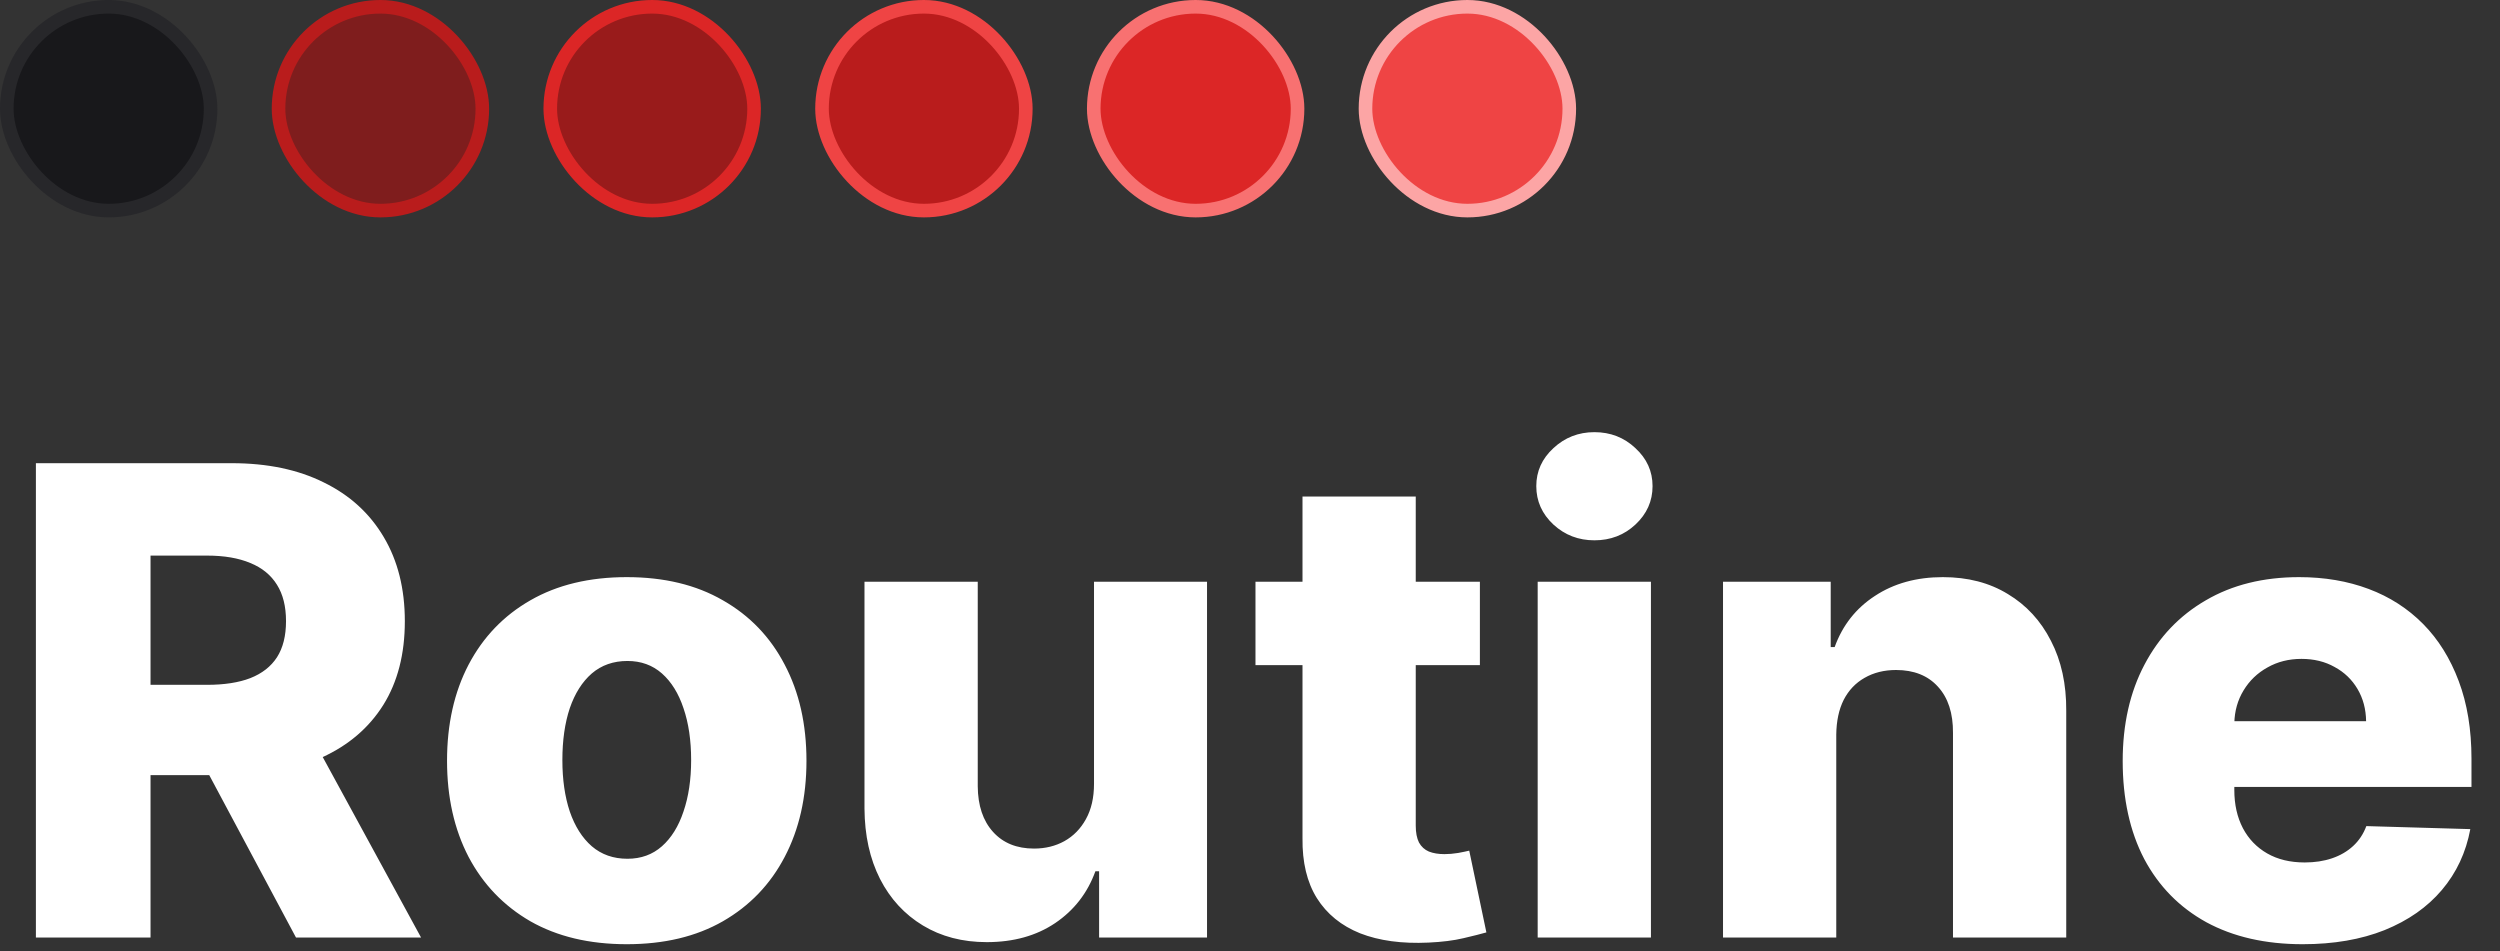 <svg width="184" height="70" viewBox="0 0 184 70" fill="none" xmlns="http://www.w3.org/2000/svg">
<rect x="0" y="0" width="184" height="70" fill="#333333" stroke="none"/>
<rect x="0.5" y="0.5" width="15" height="15" rx="7.5" fill="#18181B" stroke="#27272A"/>
<rect x="20.5" y="0.5" width="15" height="15" rx="7.5" fill="#7F1D1D" stroke="#B91C1C"/>
<rect x="40.5" y="0.5" width="15" height="15" rx="7.5" fill="#991B1B" stroke="#DC2626"/>
<rect x="60.5" y="0.5" width="15" height="15" rx="7.5" fill="#B91C1C" stroke="#EF4444"/>
<rect x="80.5" y="0.5" width="15" height="15" rx="7.5" fill="#DC2626" stroke="#F87171"/>
<rect x="100.5" y="0.5" width="15" height="15" rx="7.5" fill="#EF4444" stroke="#FCA5A5"/>
<path d="M2.642 69V34.091H17.062C19.676 34.091 21.932 34.562 23.829 35.506C25.739 36.438 27.21 37.778 28.244 39.528C29.278 41.267 29.796 43.33 29.796 45.716C29.796 48.136 29.267 50.193 28.21 51.886C27.153 53.568 25.653 54.852 23.71 55.739C21.767 56.614 19.466 57.051 16.807 57.051H7.688V50.403H15.239C16.511 50.403 17.574 50.239 18.426 49.909C19.29 49.568 19.943 49.057 20.386 48.375C20.829 47.682 21.051 46.795 21.051 45.716C21.051 44.636 20.829 43.744 20.386 43.04C19.943 42.324 19.29 41.79 18.426 41.438C17.562 41.074 16.5 40.892 15.239 40.892H11.079V69H2.642ZM22.296 53.045L30.989 69H21.784L13.261 53.045H22.296ZM46.129 69.494C43.379 69.494 41.016 68.932 39.038 67.807C37.072 66.671 35.555 65.091 34.487 63.068C33.43 61.034 32.902 58.676 32.902 55.994C32.902 53.301 33.43 50.943 34.487 48.92C35.555 46.886 37.072 45.307 39.038 44.182C41.016 43.045 43.379 42.477 46.129 42.477C48.879 42.477 51.237 43.045 53.203 44.182C55.18 45.307 56.697 46.886 57.754 48.92C58.822 50.943 59.356 53.301 59.356 55.994C59.356 58.676 58.822 61.034 57.754 63.068C56.697 65.091 55.18 66.671 53.203 67.807C51.237 68.932 48.879 69.494 46.129 69.494ZM46.18 63.205C47.18 63.205 48.027 62.898 48.72 62.284C49.413 61.67 49.942 60.818 50.305 59.727C50.68 58.636 50.868 57.375 50.868 55.943C50.868 54.489 50.68 53.216 50.305 52.125C49.942 51.034 49.413 50.182 48.72 49.568C48.027 48.955 47.18 48.648 46.18 48.648C45.146 48.648 44.271 48.955 43.555 49.568C42.851 50.182 42.311 51.034 41.936 52.125C41.572 53.216 41.391 54.489 41.391 55.943C41.391 57.375 41.572 58.636 41.936 59.727C42.311 60.818 42.851 61.67 43.555 62.284C44.271 62.898 45.146 63.205 46.18 63.205ZM80.519 57.699V42.818H88.837V69H80.894V64.125H80.621C80.041 65.727 79.053 67 77.655 67.943C76.269 68.875 74.592 69.341 72.626 69.341C70.842 69.341 69.274 68.932 67.922 68.114C66.57 67.296 65.519 66.153 64.769 64.688C64.019 63.21 63.638 61.483 63.626 59.506V42.818H71.962V57.869C71.973 59.29 72.348 60.409 73.087 61.227C73.825 62.045 74.831 62.455 76.104 62.455C76.933 62.455 77.678 62.273 78.337 61.909C79.007 61.534 79.535 60.994 79.922 60.29C80.32 59.574 80.519 58.71 80.519 57.699ZM108.92 42.818V48.955H92.403V42.818H108.92ZM95.864 36.545H104.199V60.767C104.199 61.278 104.278 61.693 104.438 62.011C104.608 62.318 104.852 62.54 105.17 62.676C105.489 62.801 105.869 62.864 106.312 62.864C106.631 62.864 106.966 62.835 107.318 62.778C107.682 62.71 107.955 62.653 108.136 62.608L109.398 68.625C109 68.739 108.438 68.881 107.71 69.051C106.994 69.222 106.136 69.329 105.136 69.375C103.182 69.466 101.506 69.239 100.108 68.693C98.722 68.136 97.659 67.273 96.921 66.102C96.193 64.932 95.841 63.46 95.864 61.688V36.545ZM113.173 69V42.818H121.509V69H113.173ZM117.349 39.767C116.179 39.767 115.173 39.381 114.332 38.608C113.491 37.824 113.071 36.881 113.071 35.778C113.071 34.688 113.491 33.756 114.332 32.983C115.173 32.199 116.179 31.807 117.349 31.807C118.531 31.807 119.537 32.199 120.366 32.983C121.207 33.756 121.628 34.688 121.628 35.778C121.628 36.881 121.207 37.824 120.366 38.608C119.537 39.381 118.531 39.767 117.349 39.767ZM135.149 54.068V69H126.814V42.818H134.74V47.625H135.03C135.609 46.023 136.598 44.767 137.996 43.858C139.393 42.938 141.058 42.477 142.99 42.477C144.831 42.477 146.428 42.892 147.78 43.722C149.143 44.54 150.2 45.688 150.95 47.165C151.712 48.631 152.087 50.347 152.075 52.312V69H143.74V53.949C143.751 52.494 143.382 51.358 142.632 50.54C141.893 49.722 140.865 49.312 139.547 49.312C138.672 49.312 137.899 49.506 137.229 49.892C136.57 50.267 136.058 50.807 135.695 51.511C135.342 52.216 135.161 53.068 135.149 54.068ZM169.474 69.494C166.736 69.494 164.372 68.954 162.384 67.875C160.406 66.784 158.884 65.233 157.815 63.222C156.759 61.199 156.23 58.795 156.23 56.011C156.23 53.307 156.764 50.943 157.832 48.92C158.901 46.886 160.406 45.307 162.349 44.182C164.293 43.045 166.582 42.477 169.219 42.477C171.082 42.477 172.787 42.767 174.332 43.347C175.878 43.926 177.213 44.784 178.338 45.92C179.463 47.057 180.338 48.46 180.963 50.131C181.588 51.79 181.901 53.693 181.901 55.841V57.92H159.145V53.08H174.145C174.134 52.193 173.923 51.403 173.514 50.71C173.105 50.017 172.543 49.477 171.827 49.091C171.122 48.693 170.31 48.494 169.389 48.494C168.457 48.494 167.622 48.705 166.884 49.125C166.145 49.534 165.56 50.097 165.128 50.812C164.696 51.517 164.469 52.318 164.446 53.216V58.142C164.446 59.21 164.656 60.148 165.077 60.955C165.497 61.75 166.094 62.369 166.866 62.812C167.639 63.256 168.56 63.477 169.628 63.477C170.366 63.477 171.037 63.375 171.639 63.17C172.241 62.966 172.759 62.665 173.19 62.267C173.622 61.869 173.946 61.381 174.162 60.801L181.815 61.023C181.497 62.739 180.798 64.233 179.719 65.506C178.651 66.767 177.247 67.75 175.509 68.454C173.77 69.148 171.759 69.494 169.474 69.494Z" fill="white"/>
</svg>
